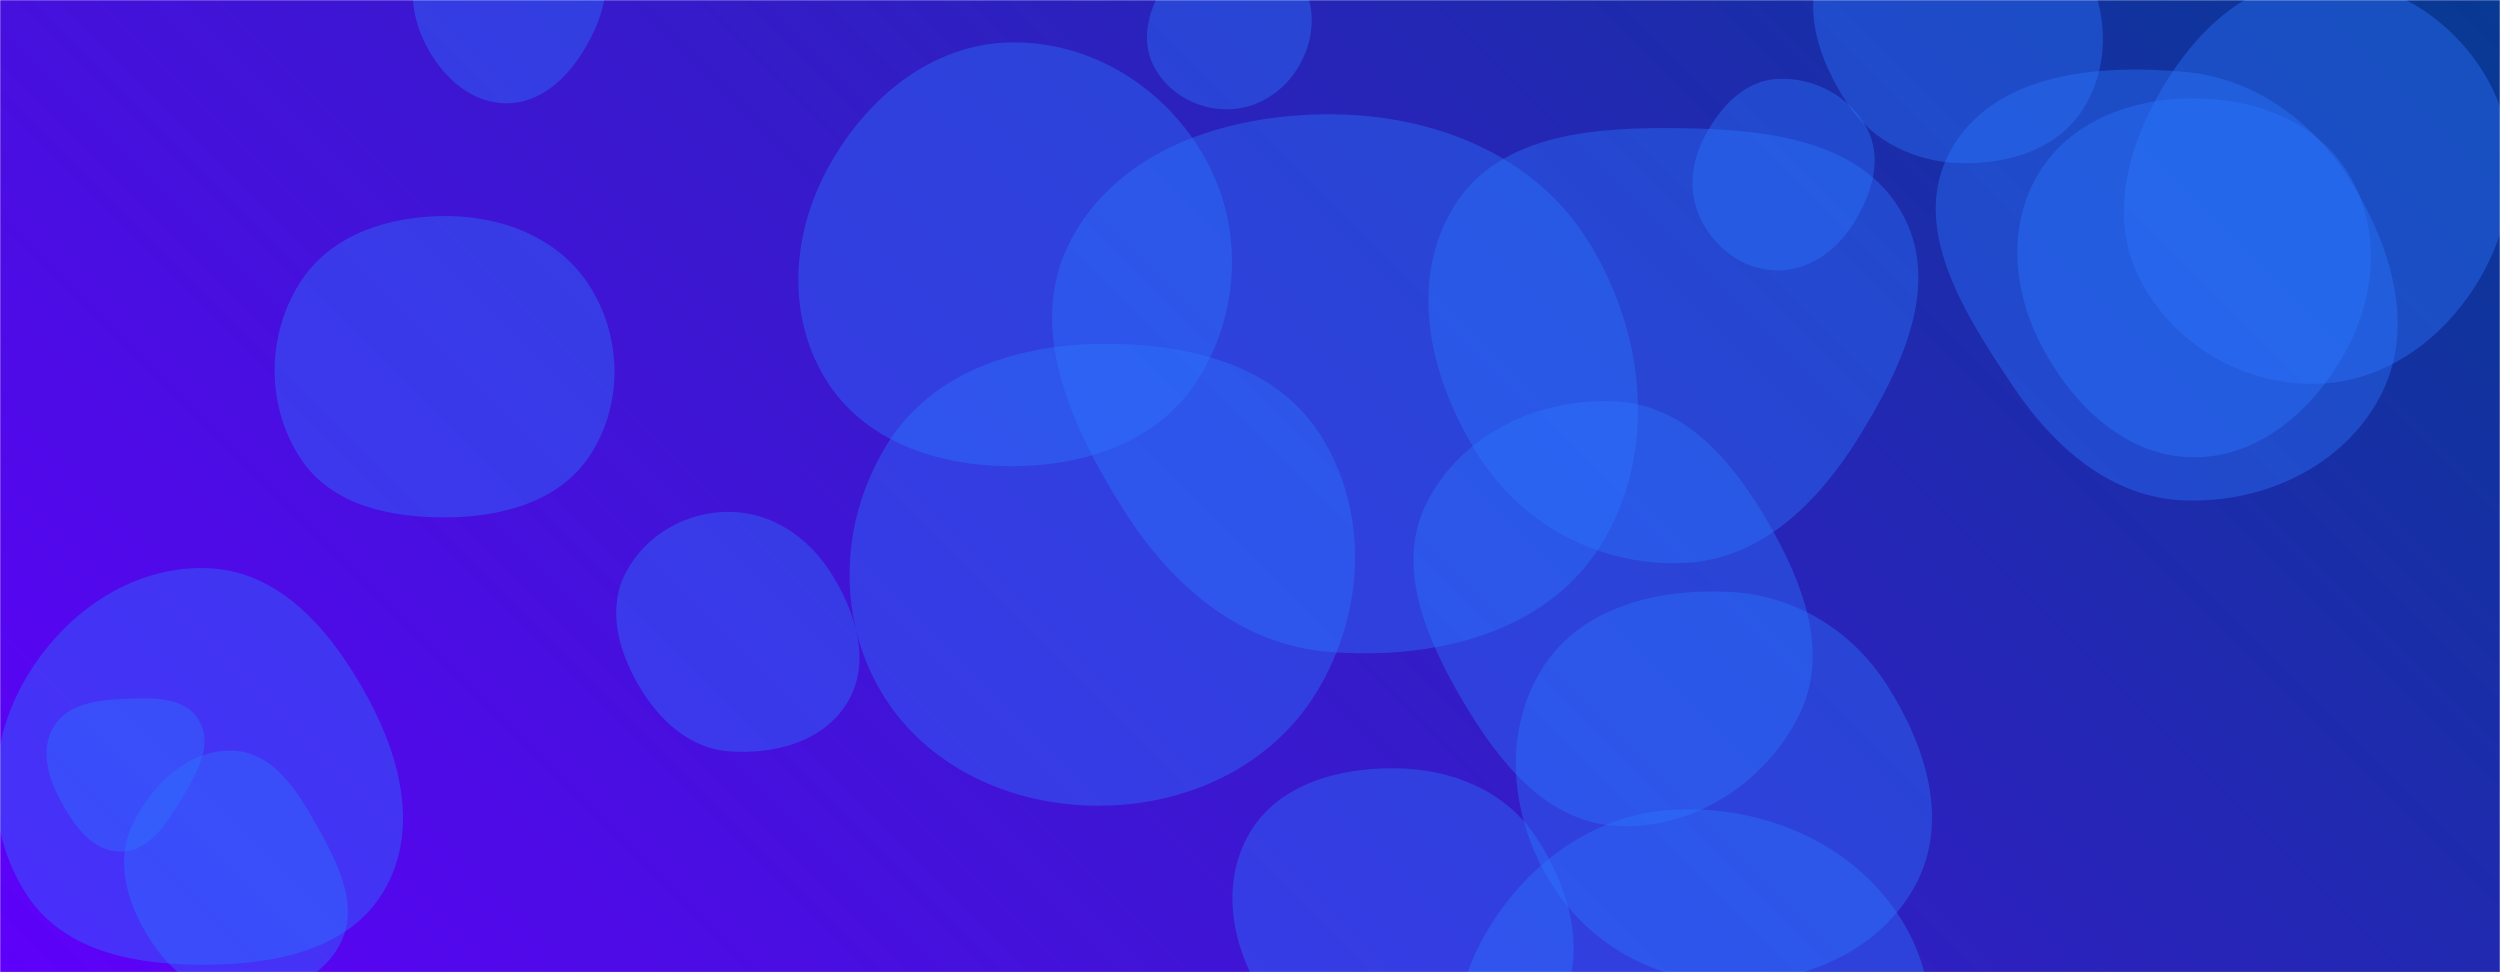 <svg xmlns="http://www.w3.org/2000/svg" version="1.1" xmlns:xlink="http://www.w3.org/1999/xlink" xmlns:svgjs="http://svgjs.com/svgjs" width="1440" height="560" preserveAspectRatio="none" viewBox="0 0 1440 560"><g mask="url(&quot;#SvgjsMask1315&quot;)" fill="none"><rect width="1440" height="560" x="0" y="0" fill="url(#SvgjsLinearGradient1316)"></rect><path d="M932.136,475.765C975.676,477.646,1016.709,451.079,1036.184,412.091C1053.994,376.437,1038.883,336.409,1019,301.868C999.057,267.222,972.021,234.025,932.136,231.332C887.974,228.35,842.672,249.306,822.266,288.585C803.009,325.652,821.428,367.704,842.573,403.728C863.36,439.142,891.11,473.993,932.136,475.765" fill="rgba(43, 119, 255, 0.4)" class="triangle-float1"></path><path d="M964.82,729.359C1010.777,731.337,1057.869,718.223,1083.848,680.261C1113.381,637.105,1123.534,580.283,1098.11,534.585C1072.098,487.831,1018.266,463.847,964.82,466.317C915.32,468.604,873.5,501.696,851.286,545.991C831.231,585.981,838.755,632.691,862.306,670.727C884.517,706.6,922.667,727.545,964.82,729.359" fill="rgba(43, 119, 255, 0.4)" class="triangle-float1"></path><path d="M970.325,324.258C1014.11,322.126,1046.902,290.001,1070.057,252.778C1095.041,212.615,1118.63,164.185,1095.6,122.87C1072.2,80.892,1018.377,74.655,970.325,73.863C920.319,73.038,864.134,76.17,837.683,118.616C810.191,162.732,824.045,219.703,852.221,263.385C877.951,303.276,922.912,326.567,970.325,324.258" fill="rgba(43, 119, 255, 0.4)" class="triangle-float3"></path><path d="M1263.329,263.391C1301.467,263.593,1332.7,235.978,1351.037,202.536C1368.609,170.489,1371.613,131.575,1352.782,100.252C1334.463,69.782,1298.882,56.635,1263.329,56.647C1227.8,56.659,1192.125,69.766,1173.98,100.312C1155.487,131.444,1159.818,169.858,1177.217,201.614C1195.41,234.82,1225.467,263.19,1263.329,263.391" fill="rgba(43, 119, 255, 0.4)" class="triangle-float1"></path><path d="M259.256,297.974C291.26,297.431,323.89,287.999,340.778,260.808C358.526,232.232,358.086,195.52,340.821,166.65C323.985,138.497,292.053,125.097,259.256,124.49C225.205,123.86,190.262,134.602,172.29,163.531C153.413,193.917,153.371,233.621,172.8,263.657C190.849,291.56,226.029,298.538,259.256,297.974" fill="rgba(43, 119, 255, 0.4)" class="triangle-float2"></path><path d="M120.271,555.656C159.226,555.22,200.822,546.969,220.86,513.56C241.345,479.405,231.105,437.465,212.179,402.422C192.027,365.109,162.637,329.173,120.271,327.308C75.31,325.329,35.023,354.307,13.196,393.665C-7.98,431.849,-8.368,479.429,15.709,515.854C37.75,549.199,80.302,556.103,120.271,555.656" fill="rgba(43, 119, 255, 0.4)" class="triangle-float2"></path><path d="M995.684,565.93C1039.203,566.446,1083.137,547.761,1103.557,509.327C1123.018,472.698,1109.166,429.372,1086.794,394.444C1066.432,362.653,1033.395,342.695,995.684,340.911C954.253,338.95,910.264,349.864,888.306,385.052C865.264,421.978,869.94,469.391,892.158,506.818C913.9,543.442,953.096,565.425,995.684,565.93" fill="rgba(43, 119, 255, 0.4)" class="triangle-float3"></path><path d="M69.329,490.492C85.577,490.511,95.651,474.998,103.999,461.058C112.691,446.544,123.23,429.454,114.593,414.908C106.04,400.504,86.063,401.887,69.329,402.666C54.427,403.359,38.419,405.971,30.818,418.807C23.107,431.828,27.637,447.646,34.799,460.977C42.479,475.274,53.1,490.473,69.329,490.492" fill="rgba(43, 119, 255, 0.4)" class="triangle-float3"></path><path d="M1258.393,288.249C1303.557,289.827,1348.779,269.129,1370.384,229.436C1391.229,191.139,1378.708,145.657,1356.396,108.195C1334.714,71.792,1300.588,45.267,1258.393,41.404C1207.732,36.766,1147.94,42.278,1123.451,86.869C1099.403,130.657,1131.37,180.558,1159.179,222.059C1182.898,257.457,1215.809,286.762,1258.393,288.249" fill="rgba(43, 119, 255, 0.4)" class="triangle-float2"></path><path d="M134.153,573.452C158.508,574.902,184.244,565.502,195.763,543.995C206.836,523.322,195.91,499.844,184.573,479.314C172.682,457.779,158.734,433.396,134.153,432.421C108.504,431.404,87.356,451.856,76.297,475.021C66.63,495.27,72.693,518,84.063,537.344C95.241,556.362,112.132,572.141,134.153,573.452" fill="rgba(43, 119, 255, 0.4)" class="triangle-float2"></path><path d="M707.14,62.962C724.407,62.823,739.757,52.709,748.372,37.743C756.967,22.812,758.503,4.165,749.408,-10.466C740.734,-24.42,723.559,-29.192,707.14,-28.587C691.881,-28.024,678.111,-20.439,669.946,-7.536C661.111,6.426,657.028,23.804,664.738,38.418C672.905,53.899,689.638,63.103,707.14,62.962" fill="rgba(43, 119, 255, 0.4)" class="triangle-float1"></path><path d="M804.229,612.526C838.964,614.353,878.396,611.575,896.672,581.981C915.553,551.408,904.624,512.059,884.768,482.11C867.053,455.391,836.284,442.989,804.229,442.548C771.244,442.094,736.522,451.429,719.759,479.84C702.78,508.618,709.276,544.883,727.22,573.07C743.821,599.147,773.359,610.903,804.229,612.526" fill="rgba(43, 119, 255, 0.4)" class="triangle-float1"></path><path d="M1129.728,93.975C1157.131,94.534,1185.207,85.987,1199.827,62.803C1215.357,38.176,1214.486,6.997,1200.773,-18.686C1186.174,-46.03,1160.71,-67.531,1129.728,-68.489C1097.208,-69.495,1065.384,-52.334,1050.644,-23.328C1036.967,3.585,1047.536,35.009,1064.412,60.041C1079.112,81.845,1103.437,93.439,1129.728,93.975" fill="rgba(43, 119, 255, 0.4)" class="triangle-float1"></path><path d="M581.565,268.543C624.024,268.758,666.834,254.957,689.663,219.156C714.182,180.706,716.532,131.472,694.397,91.602C671.627,50.588,628.465,23.407,581.565,24.446C536.246,25.45,498.871,56.673,477.069,96.415C456.162,134.525,452.786,180.915,475.343,218.072C497.146,253.987,539.551,268.331,581.565,268.543" fill="rgba(43, 119, 255, 0.4)" class="triangle-float2"></path><path d="M419.738,432.755C446.361,434.865,475.352,426.903,488.622,403.727C501.834,380.653,492.798,352.453,478.584,329.982C465.493,309.287,444.226,294.881,419.738,294.834C395.17,294.787,371.94,308.014,360.498,329.755C349.724,350.226,355.948,374.075,367.481,394.128C379.056,414.253,396.595,430.921,419.738,432.755" fill="rgba(43, 119, 255, 0.4)" class="triangle-float1"></path><path d="M291.691,59.507C310.989,59.494,326.275,45.5,336.255,28.983C346.672,11.742,354.02,-9.472,343.889,-26.883C333.798,-44.225,311.75,-48.066,291.691,-47.603C272.615,-47.163,253.115,-41.05,243.507,-24.565C233.842,-7.982,237.475,12.392,247.019,29.045C256.624,45.805,272.374,59.52,291.691,59.507" fill="rgba(43, 119, 255, 0.4)" class="triangle-float1"></path><path d="M1333.379,221.079C1374.197,220.531,1409.06,194.398,1429.254,158.921C1449.214,123.855,1452.732,81.247,1433.01,46.046C1412.857,10.076,1374.587,-13.565,1333.379,-12.2C1294.187,-10.901,1264.187,18.34,1244.562,52.29C1224.914,86.279,1214.654,126.816,1232.935,161.559C1252.359,198.473,1291.671,221.639,1333.379,221.079" fill="rgba(43, 119, 255, 0.4)" class="triangle-float3"></path><path d="M765.683,375.506C825.324,380.159,889.828,365.258,921.66,314.608C955.149,261.322,948.01,191.912,914.578,138.59C883.127,88.427,824.89,65.846,765.683,65.831C706.447,65.816,644.102,86.02,616.66,138.516C590.58,188.405,616.875,245.513,646.841,293.168C674.337,336.895,714.186,371.488,765.683,375.506" fill="rgba(43, 119, 255, 0.4)" class="triangle-float3"></path><path d="M1023.492,155.748C1041.665,155.885,1057.302,144.852,1067.09,129.539C1077.839,112.723,1084.729,92.035,1075.54,74.318C1065.752,55.447,1044.712,44.218,1023.492,45.484C1004.034,46.645,990.036,62.575,981.19,79.945C973.255,95.527,972.498,113.621,981.019,128.89C989.768,144.568,1005.539,155.612,1023.492,155.748" fill="rgba(43, 119, 255, 0.4)" class="triangle-float1"></path><path d="M632.393,464.099C683.375,464.207,732.539,441.61,758.825,397.927C785.921,352.898,788.819,295.252,760.721,250.841C734.218,208.952,681.955,197.248,632.393,198.096C584.633,198.914,536.909,214.688,511.455,255.108C484.352,298.145,481.41,353.373,506.884,397.394C532.317,441.345,581.614,463.992,632.393,464.099" fill="rgba(43, 119, 255, 0.4)" class="triangle-float3"></path></g><defs><mask id="SvgjsMask1315"><rect width="1440" height="560" fill="#ffffff"></rect></mask><linearGradient x1="15.28%" y1="139.29%" x2="84.72%" y2="-39.29%" gradientUnits="userSpaceOnUse" id="SvgjsLinearGradient1316"><stop stop-color="rgba(94, 0, 250, 1)" offset="0"></stop><stop stop-color="rgba(8, 57, 147, 1)" offset="1"></stop></linearGradient><style>
            @keyframes float1 {
                0%{transform: translate(0, 0)}
                50%{transform: translate(-10px, 0)}
                100%{transform: translate(0, 0)}
            }

            .triangle-float1 {
                animation: float1 5s infinite;
            }

            @keyframes float2 {
                0%{transform: translate(0, 0)}
                50%{transform: translate(-5px, -5px)}
                100%{transform: translate(0, 0)}
            }

            .triangle-float2 {
                animation: float2 4s infinite;
            }

            @keyframes float3 {
                0%{transform: translate(0, 0)}
                50%{transform: translate(0, -10px)}
                100%{transform: translate(0, 0)}
            }

            .triangle-float3 {
                animation: float3 6s infinite;
            }
        </style></defs></svg>